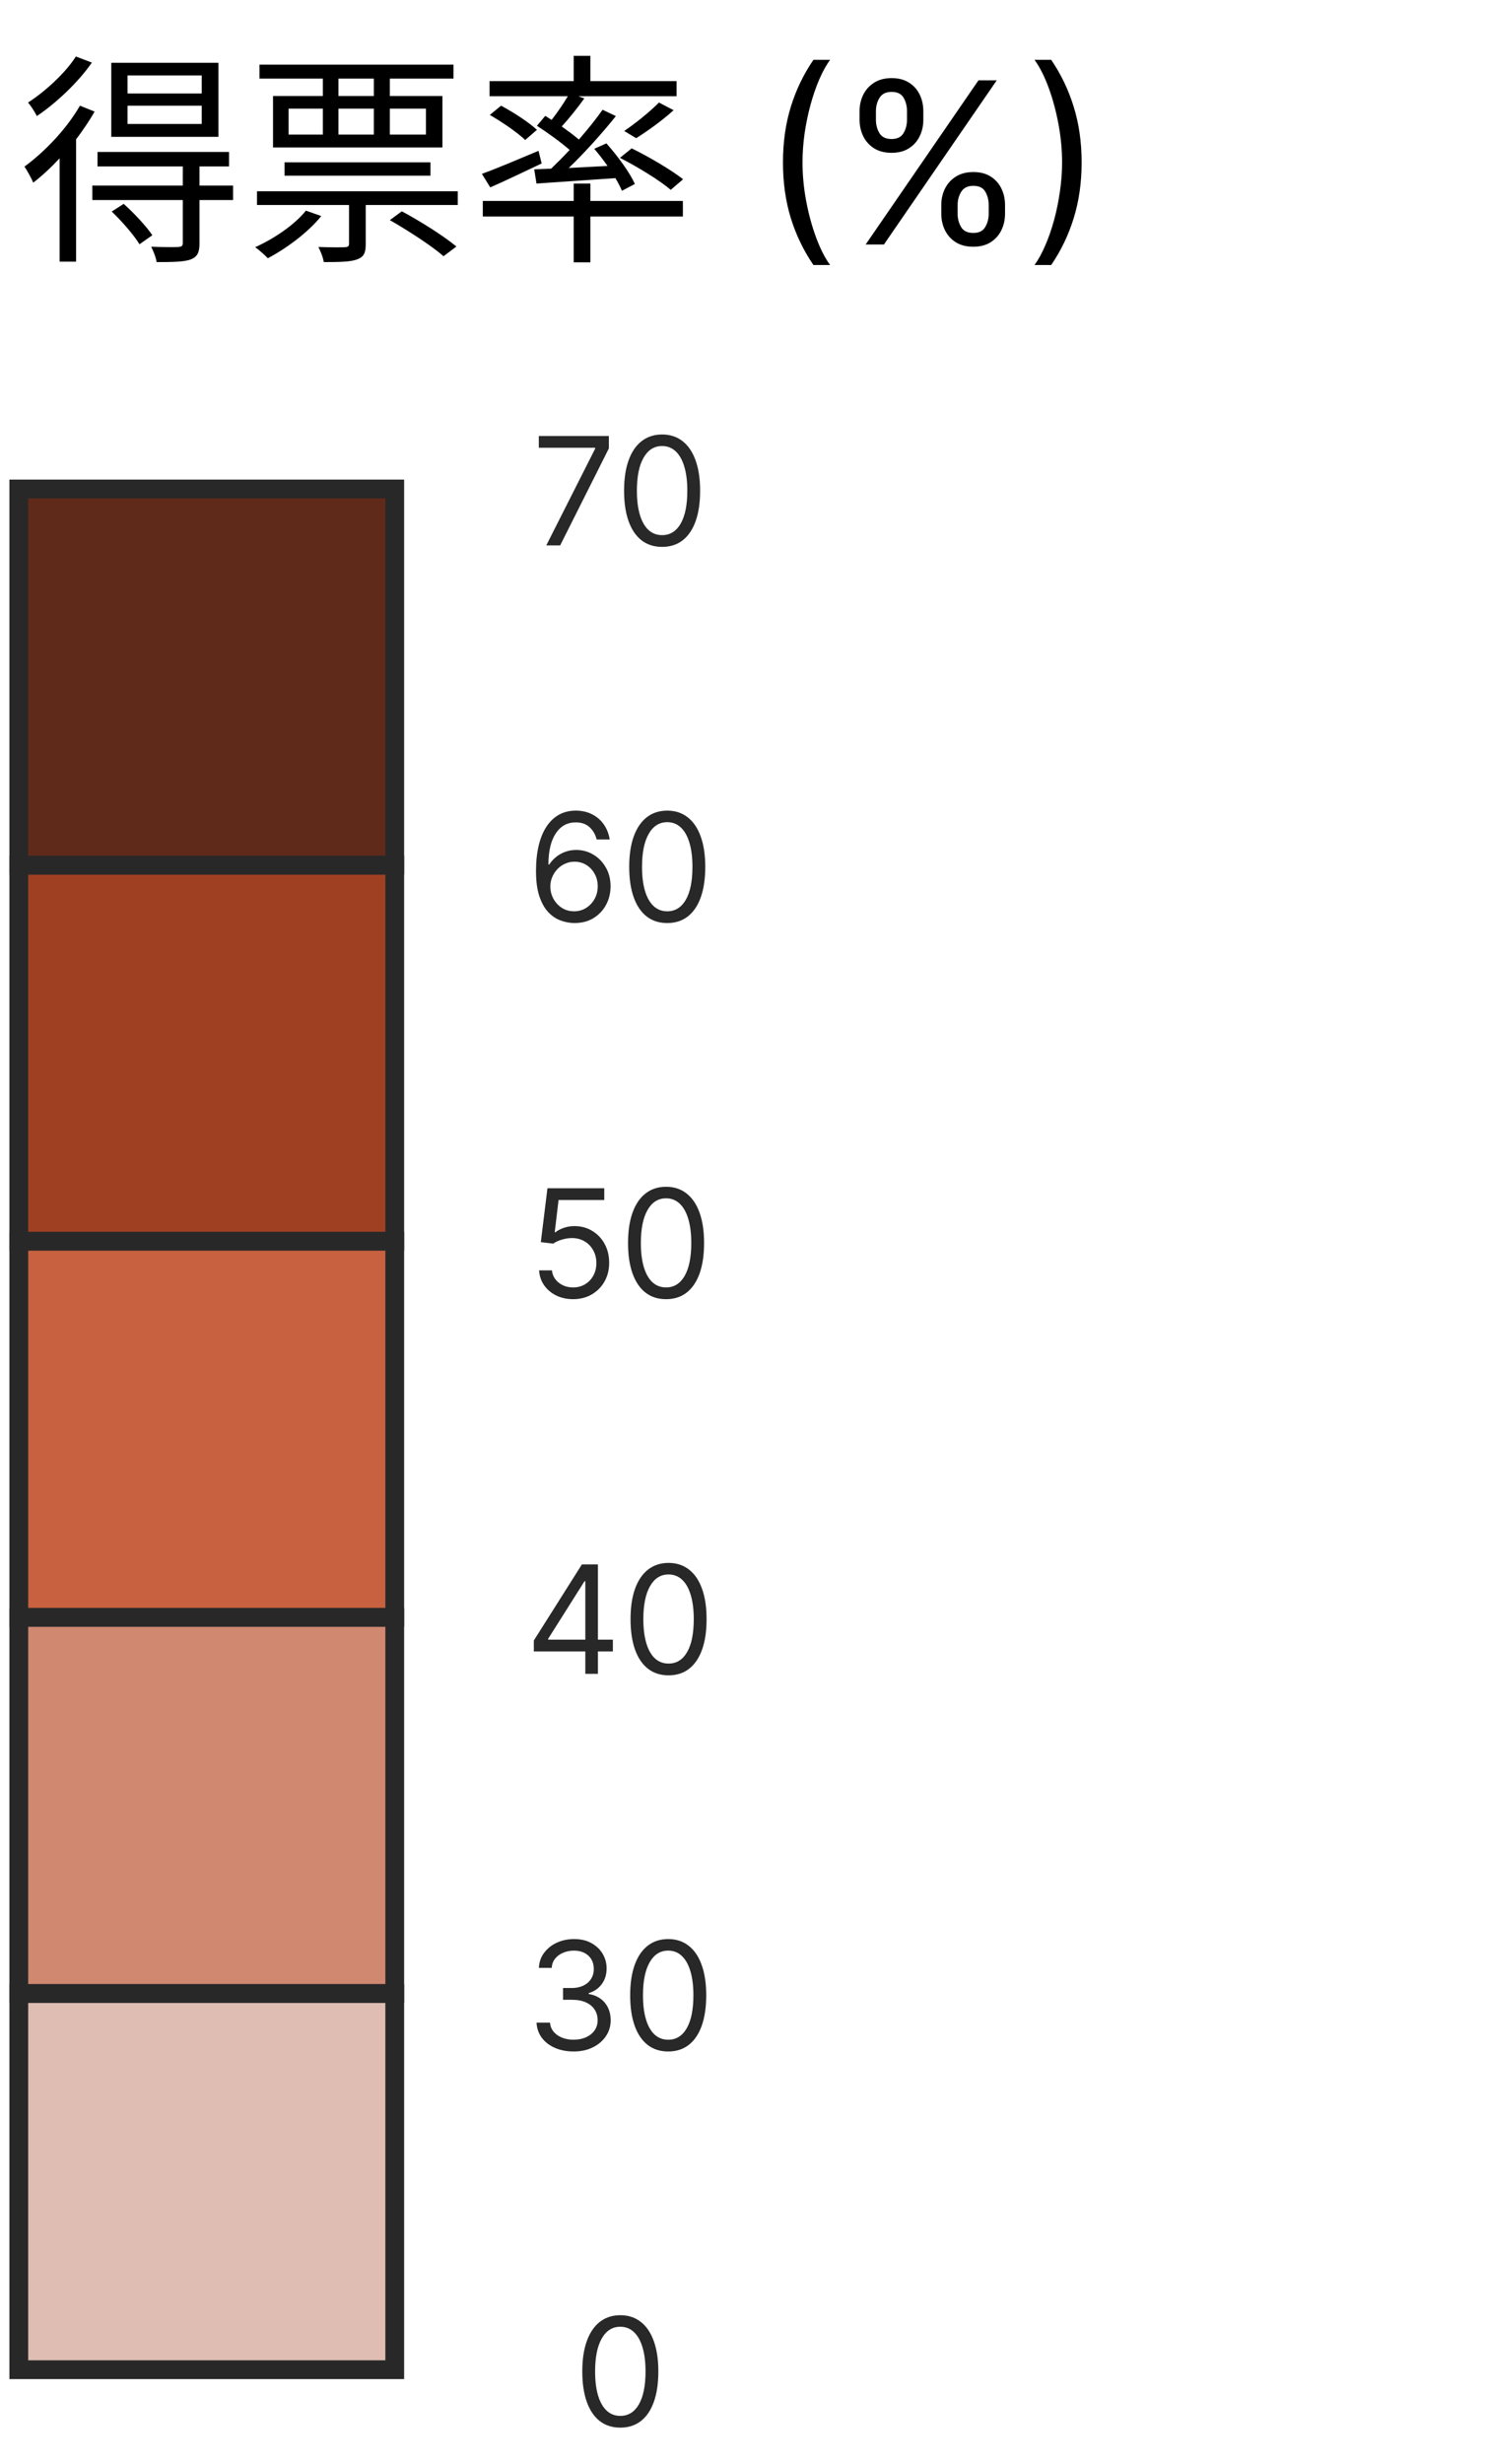 <svg width="79" height="131" viewBox="0 0 79 131" fill="none" xmlns="http://www.w3.org/2000/svg">
<rect x="1" y="46" width="20" height="20" fill="#A04022" stroke="#282828"/>
<rect x="1" y="26" width="20" height="20" fill="#602A1A" stroke="#282828"/>
<rect x="1" y="66" width="20" height="20" fill="#C86140" stroke="#282828"/>
<rect x="1" y="86" width="20" height="20" fill="#D08871" stroke="#282828"/>
<rect x="1" y="106" width="20" height="20" fill="#DFBDB3" stroke="#282828"/>
<path d="M10.732 4.972V4.012H6.784V4.972H10.732ZM10.732 6.592V5.62H6.784V6.592H10.732ZM11.62 3.34V7.276H5.92V3.34H11.62ZM4.036 3.004L4.888 3.328C4.18 4.348 3.016 5.464 1.96 6.172C1.864 5.968 1.648 5.632 1.492 5.452C2.44 4.84 3.508 3.844 4.036 3.004ZM4.252 5.62L5.032 5.932C4.756 6.424 4.408 6.928 4.048 7.408V13.912H3.172V8.416C2.716 8.908 2.236 9.352 1.768 9.712C1.696 9.532 1.456 9.076 1.3 8.86C2.38 8.068 3.544 6.856 4.252 5.62ZM5.944 11.248L6.58 10.84C7.132 11.332 7.792 12.04 8.104 12.508L7.42 12.988C7.132 12.508 6.496 11.776 5.944 11.248ZM12.4 9.868V10.636H10.612V12.94C10.612 13.42 10.504 13.648 10.156 13.792C9.796 13.924 9.232 13.936 8.332 13.936C8.296 13.684 8.164 13.36 8.044 13.12C8.716 13.144 9.316 13.144 9.484 13.132C9.676 13.12 9.724 13.072 9.724 12.916V10.636H4.912V9.868H9.724V8.848H5.188V8.08H12.184V8.848H10.612V9.868H12.4ZM19.888 5.104V4.18H18.004V5.104H19.888ZM22.66 5.776H20.74V7.156H22.66V5.776ZM18.004 5.776V7.156H19.888V5.776H18.004ZM15.352 5.776V7.156H17.176V5.776H15.352ZM17.176 5.104V4.18H13.804V3.436H24.124V4.18H20.74V5.104H23.536V7.84H14.524V5.104H17.176ZM22.9 9.34H15.136V8.632H22.9V9.34ZM16.276 11.2L17.092 11.488C16.384 12.364 15.244 13.204 14.248 13.732C14.104 13.576 13.768 13.276 13.576 13.144C14.584 12.688 15.652 11.968 16.276 11.2ZM20.74 11.704L21.376 11.236C22.348 11.752 23.62 12.556 24.28 13.108L23.596 13.624C22.984 13.084 21.724 12.268 20.74 11.704ZM13.672 10.168H24.352V10.9H19.456V12.976C19.456 13.444 19.36 13.66 19 13.792C18.652 13.924 18.088 13.936 17.224 13.936C17.188 13.684 17.056 13.36 16.936 13.132C17.608 13.156 18.172 13.156 18.352 13.144C18.532 13.132 18.568 13.084 18.568 12.952V10.9H13.672V10.168ZM36.34 9.532L35.68 10.096C35.104 9.592 33.916 8.872 32.98 8.392L33.604 7.888C34.516 8.332 35.716 9.04 36.34 9.532ZM35.056 5.452L35.836 5.86C35.224 6.412 34.456 6.964 33.844 7.348L33.208 6.964C33.796 6.568 34.6 5.92 35.056 5.452ZM29.008 6.16L29.344 6.376C29.656 5.98 29.98 5.5 30.208 5.116H26.044V4.312H30.52V2.968H31.408V4.312H35.992V5.116H30.772L31.084 5.236C30.712 5.752 30.268 6.304 29.884 6.724C30.22 6.964 30.544 7.204 30.796 7.42C31.276 6.868 31.72 6.316 32.056 5.836L32.764 6.172C32.056 7.06 31.12 8.104 30.256 8.932L32.32 8.824C32.092 8.5 31.852 8.188 31.612 7.912L32.26 7.624C32.848 8.284 33.508 9.172 33.772 9.784L33.088 10.144C33.004 9.952 32.884 9.712 32.74 9.472C31.216 9.58 29.692 9.676 28.54 9.76L28.42 9.004C28.684 8.992 28.996 8.98 29.32 8.968C29.632 8.668 29.968 8.332 30.304 7.972C29.836 7.564 29.14 7.06 28.564 6.688L29.008 6.16ZM28.564 6.904L27.94 7.444C27.544 7.06 26.728 6.496 26.056 6.112L26.656 5.62C27.316 5.968 28.156 6.52 28.564 6.904ZM28.648 8.02L28.816 8.692C27.868 9.136 26.884 9.616 26.08 9.964L25.636 9.244C26.404 8.968 27.532 8.488 28.648 8.02ZM31.408 9.76V10.684H36.328V11.512H31.408V13.948H30.52V11.512H25.684V10.684H30.52V9.76H31.408ZM41.653 8.636C41.653 7.562 41.793 6.575 42.071 5.675C42.352 4.771 42.753 3.94 43.273 3.182H44.159C43.955 3.463 43.763 3.81 43.584 4.222C43.408 4.631 43.253 5.081 43.119 5.572C42.986 6.061 42.881 6.567 42.804 7.089C42.73 7.612 42.693 8.128 42.693 8.636C42.693 9.312 42.758 9.999 42.889 10.695C43.02 11.391 43.196 12.037 43.418 12.633C43.639 13.23 43.886 13.716 44.159 14.091H43.273C42.753 13.332 42.352 12.503 42.071 11.602C41.793 10.699 41.653 9.71 41.653 8.636ZM50.075 11.364V10.903C50.075 10.585 50.14 10.294 50.271 10.03C50.404 9.763 50.598 9.55 50.85 9.391C51.106 9.229 51.416 9.148 51.779 9.148C52.149 9.148 52.459 9.229 52.709 9.391C52.959 9.55 53.147 9.763 53.275 10.03C53.403 10.294 53.467 10.585 53.467 10.903V11.364C53.467 11.682 53.402 11.974 53.271 12.242C53.143 12.506 52.953 12.719 52.7 12.881C52.45 13.04 52.143 13.119 51.779 13.119C51.41 13.119 51.099 13.04 50.846 12.881C50.593 12.719 50.402 12.506 50.271 12.242C50.14 11.974 50.075 11.682 50.075 11.364ZM50.944 10.903V11.364C50.944 11.628 51.007 11.865 51.132 12.075C51.257 12.283 51.473 12.386 51.779 12.386C52.078 12.386 52.288 12.283 52.41 12.075C52.535 11.865 52.598 11.628 52.598 11.364V10.903C52.598 10.639 52.538 10.403 52.419 10.196C52.299 9.986 52.086 9.881 51.779 9.881C51.481 9.881 51.267 9.986 51.136 10.196C51.008 10.403 50.944 10.639 50.944 10.903ZM45.728 6.369V5.909C45.728 5.591 45.794 5.3 45.924 5.036C46.058 4.768 46.251 4.555 46.504 4.396C46.76 4.234 47.069 4.153 47.433 4.153C47.802 4.153 48.112 4.234 48.362 4.396C48.612 4.555 48.801 4.768 48.929 5.036C49.056 5.3 49.12 5.591 49.12 5.909V6.369C49.12 6.688 49.055 6.98 48.924 7.247C48.797 7.511 48.606 7.724 48.353 7.886C48.103 8.045 47.797 8.125 47.433 8.125C47.064 8.125 46.752 8.045 46.5 7.886C46.247 7.724 46.055 7.511 45.924 7.247C45.794 6.98 45.728 6.688 45.728 6.369ZM46.598 5.909V6.369C46.598 6.634 46.66 6.871 46.785 7.081C46.91 7.288 47.126 7.392 47.433 7.392C47.731 7.392 47.941 7.288 48.064 7.081C48.189 6.871 48.251 6.634 48.251 6.369V5.909C48.251 5.645 48.191 5.409 48.072 5.202C47.953 4.991 47.74 4.886 47.433 4.886C47.135 4.886 46.92 4.991 46.789 5.202C46.662 5.409 46.598 5.645 46.598 5.909ZM46.052 13L52.052 4.273H53.024L47.024 13H46.052ZM57.541 8.636C57.541 9.71 57.4 10.699 57.119 11.602C56.841 12.503 56.441 13.332 55.922 14.091H55.035C55.24 13.81 55.43 13.463 55.606 13.051C55.785 12.642 55.941 12.193 56.075 11.704C56.209 11.213 56.312 10.706 56.386 10.183C56.463 9.658 56.501 9.142 56.501 8.636C56.501 7.96 56.436 7.274 56.305 6.578C56.174 5.882 55.998 5.236 55.777 4.639C55.555 4.043 55.308 3.557 55.035 3.182H55.922C56.441 3.94 56.841 4.771 57.119 5.675C57.4 6.575 57.541 7.562 57.541 8.636Z" fill="black"/>
<path d="M30.487 69.079C30.154 69.079 29.853 69.013 29.586 68.881C29.319 68.748 29.105 68.566 28.944 68.335C28.783 68.104 28.695 67.841 28.68 67.546H29.362C29.388 67.809 29.508 68.026 29.72 68.199C29.934 68.369 30.189 68.454 30.487 68.454C30.726 68.454 30.938 68.399 31.123 68.287C31.311 68.175 31.457 68.022 31.564 67.827C31.672 67.63 31.726 67.407 31.726 67.159C31.726 66.905 31.67 66.679 31.558 66.48C31.448 66.279 31.297 66.121 31.103 66.006C30.91 65.89 30.689 65.831 30.441 65.829C30.263 65.828 30.081 65.855 29.893 65.912C29.706 65.967 29.551 66.038 29.43 66.125L28.771 66.046L29.123 63.182H32.146V63.807H29.714L29.51 65.523H29.544C29.663 65.428 29.813 65.349 29.992 65.287C30.172 65.224 30.36 65.193 30.555 65.193C30.911 65.193 31.228 65.278 31.507 65.449C31.787 65.617 32.007 65.849 32.166 66.142C32.327 66.436 32.407 66.771 32.407 67.148C32.407 67.519 32.324 67.85 32.157 68.142C31.992 68.432 31.765 68.661 31.476 68.829C31.186 68.996 30.856 69.079 30.487 69.079ZM35.434 69.079C35.006 69.079 34.641 68.963 34.34 68.73C34.039 68.495 33.809 68.155 33.65 67.71C33.49 67.263 33.411 66.724 33.411 66.091C33.411 65.462 33.49 64.925 33.65 64.48C33.81 64.033 34.041 63.692 34.343 63.457C34.646 63.221 35.009 63.102 35.434 63.102C35.858 63.102 36.221 63.221 36.522 63.457C36.825 63.692 37.056 64.033 37.215 64.48C37.376 64.925 37.456 65.462 37.456 66.091C37.456 66.724 37.377 67.263 37.218 67.71C37.059 68.155 36.828 68.495 36.527 68.73C36.226 68.963 35.862 69.079 35.434 69.079ZM35.434 68.454C35.858 68.454 36.187 68.25 36.422 67.841C36.657 67.432 36.775 66.849 36.775 66.091C36.775 65.587 36.721 65.158 36.613 64.804C36.507 64.45 36.353 64.18 36.152 63.994C35.953 63.809 35.714 63.716 35.434 63.716C35.013 63.716 34.684 63.923 34.448 64.338C34.211 64.751 34.093 65.335 34.093 66.091C34.093 66.595 34.146 67.023 34.252 67.375C34.358 67.727 34.51 67.995 34.709 68.179C34.91 68.363 35.151 68.454 35.434 68.454Z" fill="#282828"/>
<path d="M30.538 49.08C30.299 49.076 30.061 49.03 29.822 48.943C29.584 48.856 29.366 48.709 29.169 48.503C28.972 48.294 28.814 48.013 28.694 47.659C28.575 47.303 28.515 46.856 28.515 46.318C28.515 45.803 28.564 45.347 28.66 44.949C28.757 44.549 28.897 44.213 29.081 43.94C29.264 43.666 29.486 43.457 29.745 43.315C30.007 43.173 30.301 43.102 30.629 43.102C30.955 43.102 31.244 43.168 31.498 43.298C31.754 43.427 31.962 43.607 32.123 43.838C32.284 44.069 32.388 44.335 32.436 44.636H31.742C31.678 44.375 31.553 44.158 31.367 43.986C31.182 43.813 30.936 43.727 30.629 43.727C30.178 43.727 29.823 43.923 29.564 44.315C29.306 44.707 29.176 45.258 29.174 45.966H29.22C29.326 45.805 29.452 45.668 29.598 45.554C29.745 45.438 29.908 45.349 30.086 45.287C30.264 45.224 30.453 45.193 30.652 45.193C30.985 45.193 31.29 45.276 31.566 45.443C31.843 45.608 32.065 45.836 32.231 46.128C32.398 46.418 32.481 46.75 32.481 47.125C32.481 47.485 32.401 47.814 32.24 48.114C32.079 48.411 31.852 48.648 31.561 48.824C31.271 48.998 30.93 49.083 30.538 49.08ZM30.538 48.455C30.777 48.455 30.991 48.395 31.18 48.276C31.371 48.156 31.522 47.996 31.632 47.795C31.744 47.595 31.799 47.371 31.799 47.125C31.799 46.885 31.745 46.666 31.637 46.469C31.531 46.27 31.385 46.112 31.197 45.994C31.012 45.877 30.799 45.818 30.561 45.818C30.381 45.818 30.213 45.854 30.058 45.926C29.903 45.996 29.766 46.093 29.649 46.216C29.533 46.339 29.442 46.48 29.376 46.639C29.31 46.796 29.277 46.962 29.277 47.136C29.277 47.367 29.331 47.583 29.439 47.784C29.548 47.985 29.698 48.147 29.887 48.27C30.079 48.393 30.296 48.455 30.538 48.455ZM35.496 49.08C35.068 49.08 34.703 48.963 34.402 48.73C34.101 48.495 33.871 48.155 33.712 47.71C33.553 47.263 33.473 46.724 33.473 46.091C33.473 45.462 33.553 44.925 33.712 44.48C33.873 44.033 34.104 43.692 34.405 43.457C34.708 43.221 35.072 43.102 35.496 43.102C35.92 43.102 36.283 43.221 36.584 43.457C36.887 43.692 37.118 44.033 37.277 44.48C37.438 44.925 37.519 45.462 37.519 46.091C37.519 46.724 37.439 47.263 37.28 47.71C37.121 48.155 36.891 48.495 36.59 48.73C36.289 48.963 35.924 49.08 35.496 49.08ZM35.496 48.455C35.92 48.455 36.25 48.25 36.485 47.841C36.72 47.432 36.837 46.849 36.837 46.091C36.837 45.587 36.783 45.158 36.675 44.804C36.569 44.45 36.416 44.18 36.215 43.994C36.016 43.809 35.776 43.716 35.496 43.716C35.076 43.716 34.747 43.923 34.51 44.338C34.274 44.751 34.155 45.335 34.155 46.091C34.155 46.595 34.208 47.023 34.314 47.375C34.42 47.727 34.573 47.995 34.772 48.179C34.972 48.363 35.214 48.455 35.496 48.455Z" fill="#282828"/>
<path d="M29.061 29L31.664 23.852V23.807H28.664V23.182H32.391V23.841L29.8 29H29.061ZM35.223 29.079C34.795 29.079 34.43 28.963 34.129 28.73C33.828 28.495 33.598 28.155 33.439 27.71C33.279 27.263 33.2 26.724 33.2 26.091C33.2 25.462 33.279 24.925 33.439 24.48C33.6 24.033 33.831 23.692 34.132 23.457C34.435 23.221 34.798 23.102 35.223 23.102C35.647 23.102 36.01 23.221 36.311 23.457C36.614 23.692 36.845 24.033 37.004 24.48C37.165 24.925 37.245 25.462 37.245 26.091C37.245 26.724 37.166 27.263 37.007 27.71C36.848 28.155 36.617 28.495 36.316 28.73C36.015 28.963 35.651 29.079 35.223 29.079ZM35.223 28.454C35.647 28.454 35.976 28.25 36.211 27.841C36.446 27.432 36.564 26.849 36.564 26.091C36.564 25.587 36.51 25.158 36.402 24.804C36.296 24.45 36.142 24.18 35.941 23.994C35.742 23.809 35.503 23.716 35.223 23.716C34.802 23.716 34.474 23.923 34.237 24.338C34 24.751 33.882 25.335 33.882 26.091C33.882 26.595 33.935 27.023 34.041 27.375C34.147 27.727 34.299 27.995 34.498 28.179C34.699 28.363 34.941 28.454 35.223 28.454Z" fill="#282828"/>
<path d="M28.399 87.807V87.227L30.956 83.182H31.377V84.079H31.093L29.161 87.136V87.182H32.604V87.807H28.399ZM31.138 89V87.631V87.361V83.182H31.809V89H31.138ZM35.566 89.079C35.138 89.079 34.774 88.963 34.473 88.73C34.172 88.495 33.941 88.155 33.782 87.71C33.623 87.263 33.544 86.724 33.544 86.091C33.544 85.462 33.623 84.925 33.782 84.48C33.943 84.033 34.174 83.692 34.475 83.457C34.779 83.221 35.142 83.102 35.566 83.102C35.991 83.102 36.353 83.221 36.654 83.457C36.958 83.692 37.189 84.033 37.348 84.48C37.509 84.925 37.589 85.462 37.589 86.091C37.589 86.724 37.51 87.263 37.35 87.71C37.191 88.155 36.961 88.495 36.66 88.73C36.359 88.963 35.994 89.079 35.566 89.079ZM35.566 88.454C35.991 88.454 36.32 88.25 36.555 87.841C36.79 87.432 36.907 86.849 36.907 86.091C36.907 85.587 36.853 85.158 36.745 84.804C36.639 84.45 36.486 84.18 36.285 83.994C36.086 83.809 35.847 83.716 35.566 83.716C35.146 83.716 34.817 83.923 34.581 84.338C34.344 84.751 34.225 85.335 34.225 86.091C34.225 86.595 34.279 87.023 34.385 87.375C34.491 87.727 34.643 87.995 34.842 88.179C35.043 88.363 35.284 88.454 35.566 88.454Z" fill="#282828"/>
<path d="M30.521 109.08C30.146 109.08 29.812 109.015 29.518 108.886C29.227 108.758 28.995 108.579 28.822 108.349C28.652 108.118 28.559 107.85 28.544 107.545H29.26C29.275 107.733 29.34 107.895 29.453 108.031C29.567 108.166 29.715 108.27 29.899 108.344C30.083 108.418 30.287 108.455 30.51 108.455C30.76 108.455 30.982 108.411 31.175 108.324C31.368 108.237 31.519 108.116 31.629 107.96C31.739 107.805 31.794 107.625 31.794 107.42C31.794 107.206 31.741 107.018 31.635 106.855C31.529 106.69 31.374 106.562 31.169 106.469C30.965 106.376 30.715 106.33 30.419 106.33H29.953V105.705H30.419C30.65 105.705 30.853 105.663 31.027 105.58C31.203 105.496 31.34 105.379 31.439 105.227C31.539 105.076 31.59 104.898 31.59 104.693C31.59 104.496 31.546 104.325 31.459 104.179C31.372 104.033 31.249 103.92 31.09 103.838C30.932 103.757 30.747 103.716 30.533 103.716C30.332 103.716 30.142 103.753 29.965 103.827C29.788 103.899 29.644 104.004 29.533 104.142C29.421 104.278 29.36 104.443 29.351 104.636H28.669C28.68 104.331 28.772 104.064 28.945 103.835C29.117 103.604 29.342 103.424 29.621 103.295C29.901 103.167 30.209 103.102 30.544 103.102C30.904 103.102 31.213 103.175 31.47 103.321C31.728 103.465 31.926 103.655 32.064 103.892C32.202 104.129 32.271 104.384 32.271 104.659C32.271 104.987 32.185 105.266 32.013 105.497C31.842 105.728 31.61 105.888 31.317 105.977V106.023C31.684 106.083 31.971 106.24 32.178 106.491C32.384 106.741 32.487 107.051 32.487 107.42C32.487 107.737 32.401 108.021 32.229 108.273C32.058 108.523 31.825 108.72 31.53 108.864C31.234 109.008 30.898 109.08 30.521 109.08ZM35.547 109.08C35.119 109.08 34.754 108.963 34.453 108.73C34.152 108.495 33.922 108.155 33.763 107.71C33.604 107.263 33.524 106.723 33.524 106.091C33.524 105.462 33.604 104.925 33.763 104.48C33.924 104.033 34.155 103.692 34.456 103.457C34.759 103.221 35.123 103.102 35.547 103.102C35.971 103.102 36.334 103.221 36.635 103.457C36.938 103.692 37.169 104.033 37.328 104.48C37.489 104.925 37.57 105.462 37.57 106.091C37.57 106.723 37.49 107.263 37.331 107.71C37.172 108.155 36.942 108.495 36.641 108.73C36.34 108.963 35.975 109.08 35.547 109.08ZM35.547 108.455C35.971 108.455 36.301 108.25 36.535 107.841C36.77 107.432 36.888 106.848 36.888 106.091C36.888 105.587 36.834 105.158 36.726 104.804C36.62 104.45 36.466 104.18 36.266 103.994C36.067 103.809 35.827 103.716 35.547 103.716C35.126 103.716 34.798 103.923 34.561 104.338C34.324 104.751 34.206 105.335 34.206 106.091C34.206 106.595 34.259 107.023 34.365 107.375C34.471 107.727 34.624 107.995 34.822 108.179C35.023 108.363 35.265 108.455 35.547 108.455Z" fill="#282828"/>
<path d="M33 129.08C32.572 129.08 32.207 128.963 31.906 128.73C31.605 128.495 31.375 128.155 31.216 127.71C31.057 127.263 30.977 126.723 30.977 126.091C30.977 125.462 31.057 124.925 31.216 124.48C31.377 124.033 31.608 123.692 31.909 123.457C32.212 123.221 32.576 123.102 33 123.102C33.424 123.102 33.787 123.221 34.088 123.457C34.391 123.692 34.622 124.033 34.781 124.48C34.942 124.925 35.023 125.462 35.023 126.091C35.023 126.723 34.943 127.263 34.784 127.71C34.625 128.155 34.395 128.495 34.094 128.73C33.793 128.963 33.428 129.08 33 129.08ZM33 128.455C33.424 128.455 33.754 128.25 33.989 127.841C34.224 127.432 34.341 126.848 34.341 126.091C34.341 125.587 34.287 125.158 34.179 124.804C34.073 124.45 33.919 124.18 33.719 123.994C33.52 123.809 33.28 123.716 33 123.716C32.58 123.716 32.251 123.923 32.014 124.338C31.777 124.751 31.659 125.335 31.659 126.091C31.659 126.595 31.712 127.023 31.818 127.375C31.924 127.727 32.077 127.995 32.276 128.179C32.476 128.363 32.718 128.455 33 128.455Z" fill="#282828"/>
</svg>
